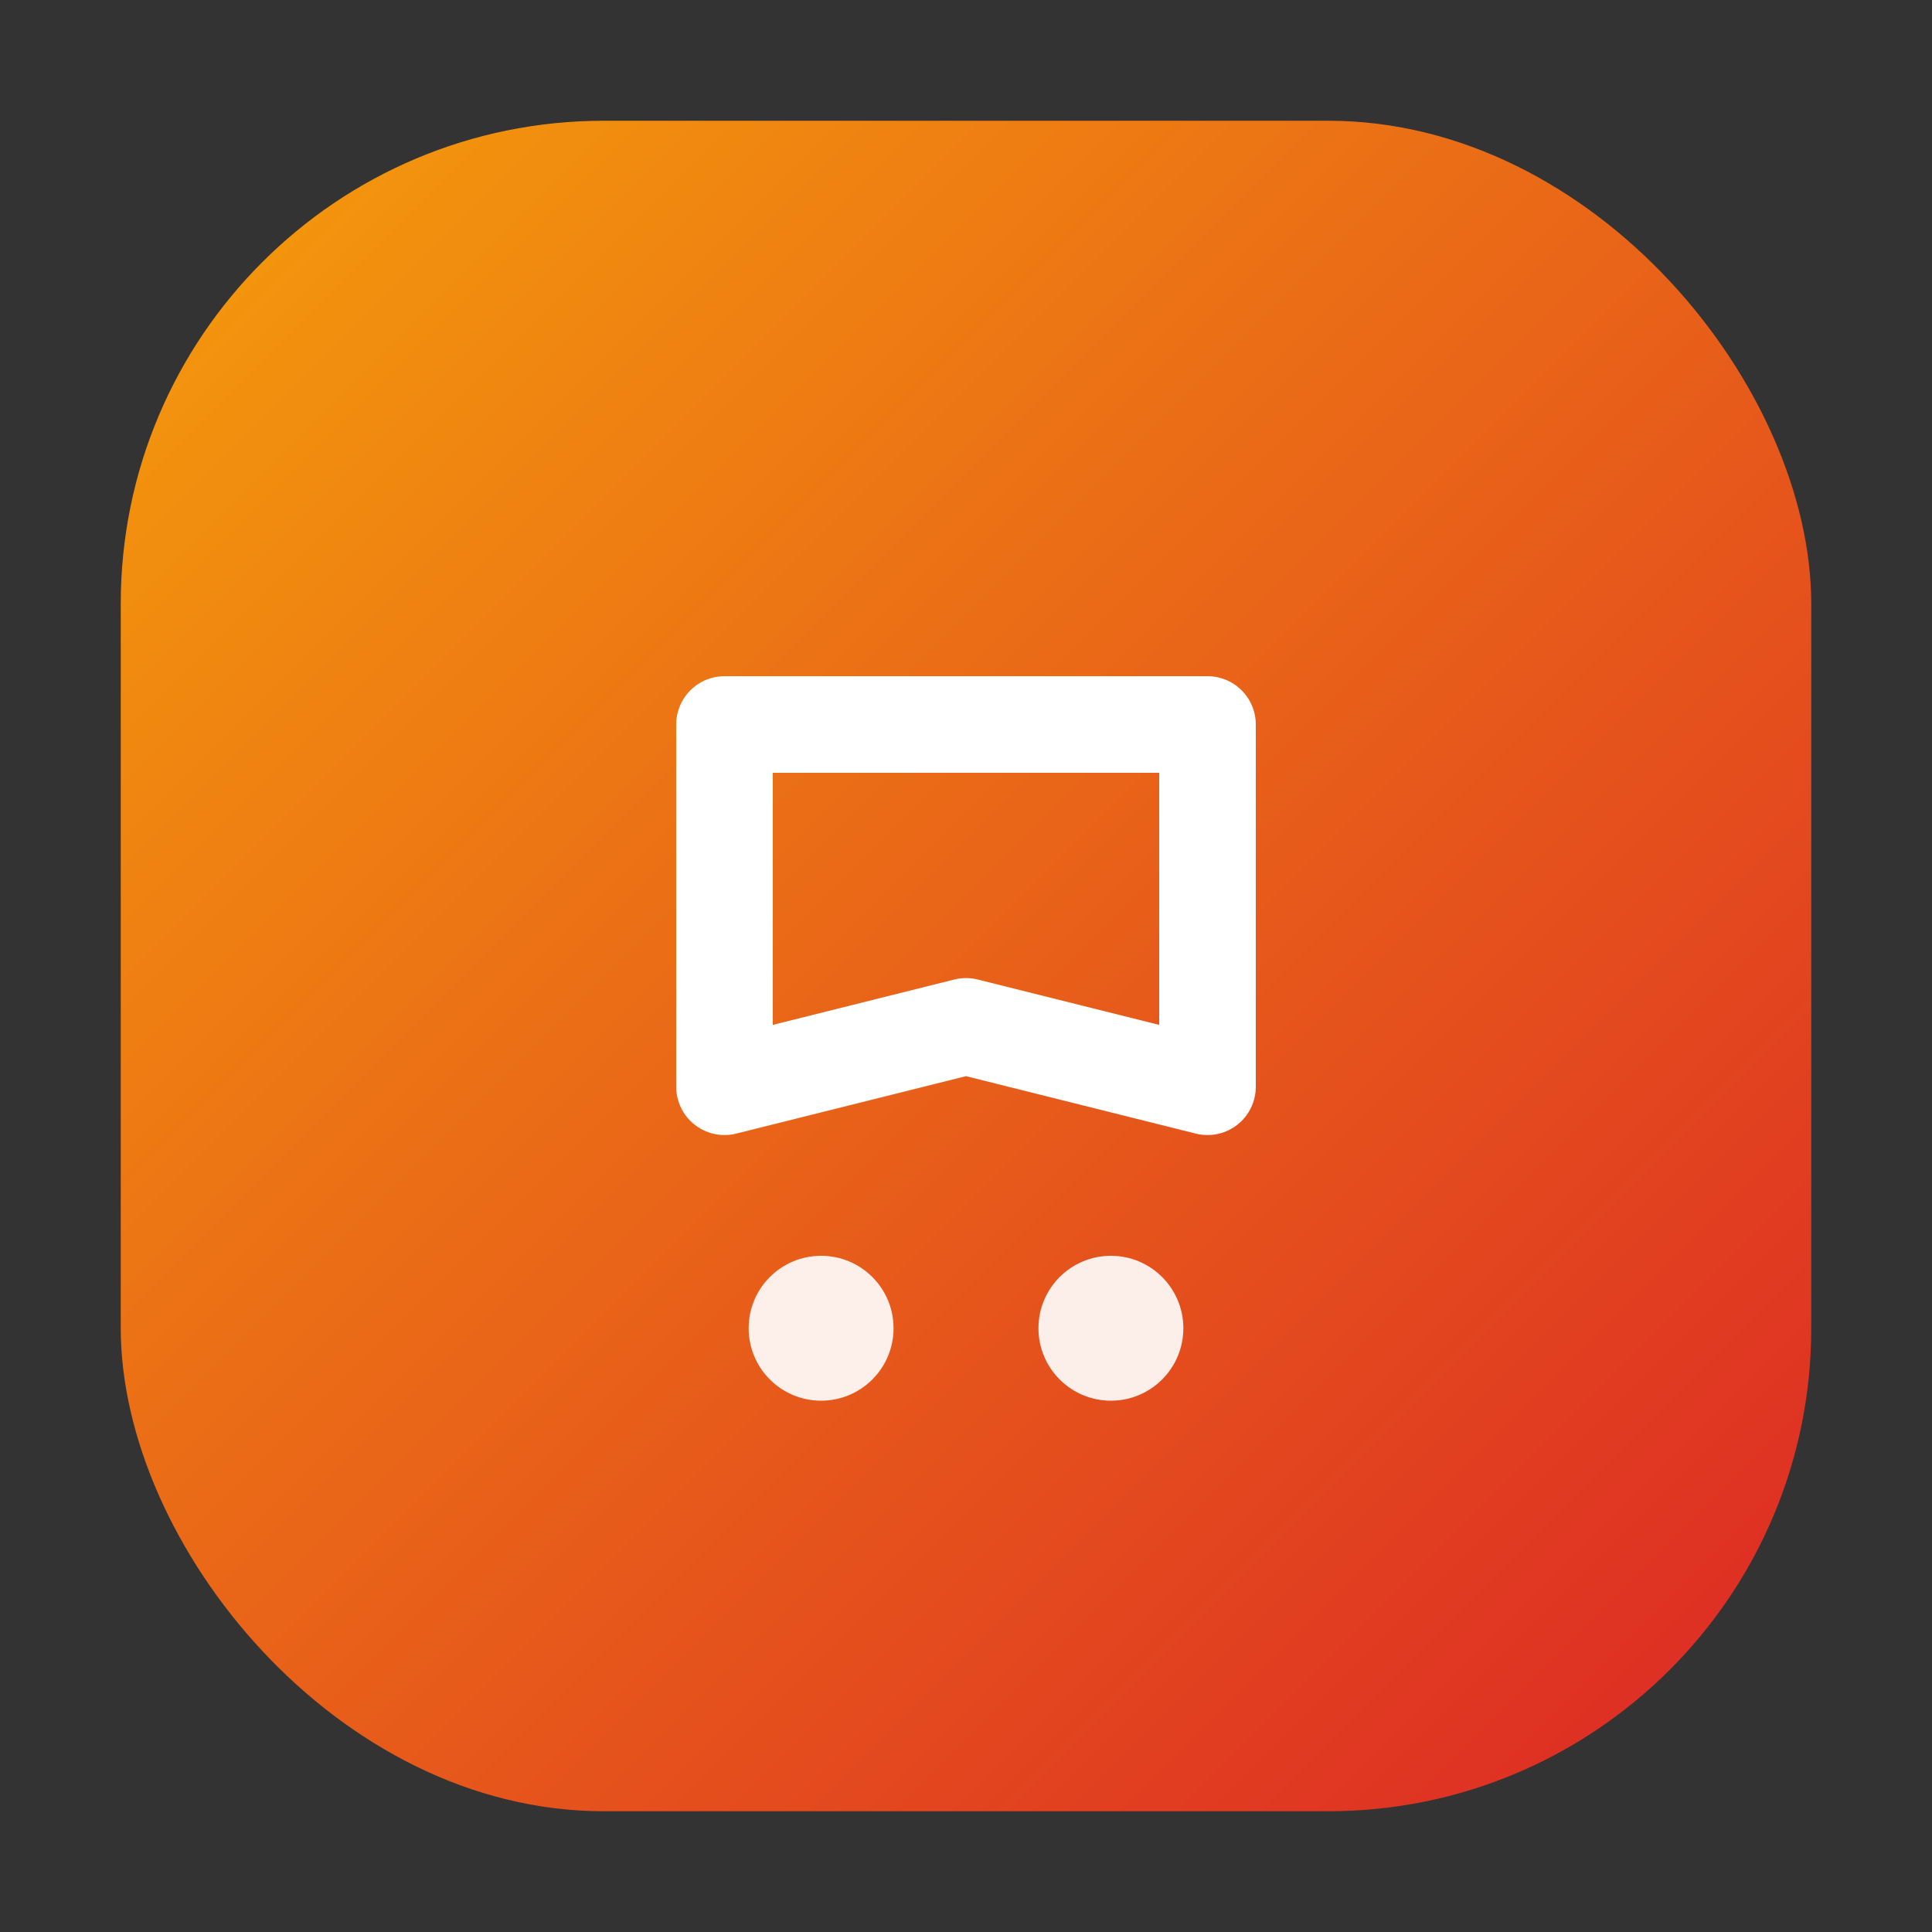 <!-- EduGameHQ Favicon 16x16 SVG - 与新Logo设计保持一致 -->
<svg width="16" height="16" viewBox="0 0 16 16" xmlns="http://www.w3.org/2000/svg">
  <rect x="0" y="0" width="16" height="16" fill="#333333" stroke="none"/>
  <defs>
    <!-- 网站主色调渐变 - 暖黄色系 -->
    <linearGradient id="favicon-16-gradient" x1="0%" y1="0%" x2="100%" y2="100%">
      <stop offset="0%" style="stop-color:#F59E0B; stop-opacity:1" />
      <stop offset="100%" style="stop-color:#DC2626; stop-opacity:1" />
    </linearGradient>
  </defs>

  <!-- 现代扁平背景 -->
  <rect x="1" y="1" width="14" height="14" rx="4" ry="4" 
        fill="url(#favicon-16-gradient)"/>
  
  <!-- 极简书本 -->
  <g transform="translate(8, 6.5)">
    <path d="M-2 -0.5 L-2 2.5 L0 2 L2 2.5 L2 -0.5 Z" 
          fill="none" stroke="white" stroke-width="0.8" stroke-linejoin="round"/>
  </g>
  
  <!-- 游戏元素 -->
  <g transform="translate(8, 11)">
    <circle cx="-1.2" cy="0" r="0.6" fill="white" opacity="0.9"/>
    <circle cx="1.2" cy="0" r="0.6" fill="white" opacity="0.9"/>
  </g>
</svg>